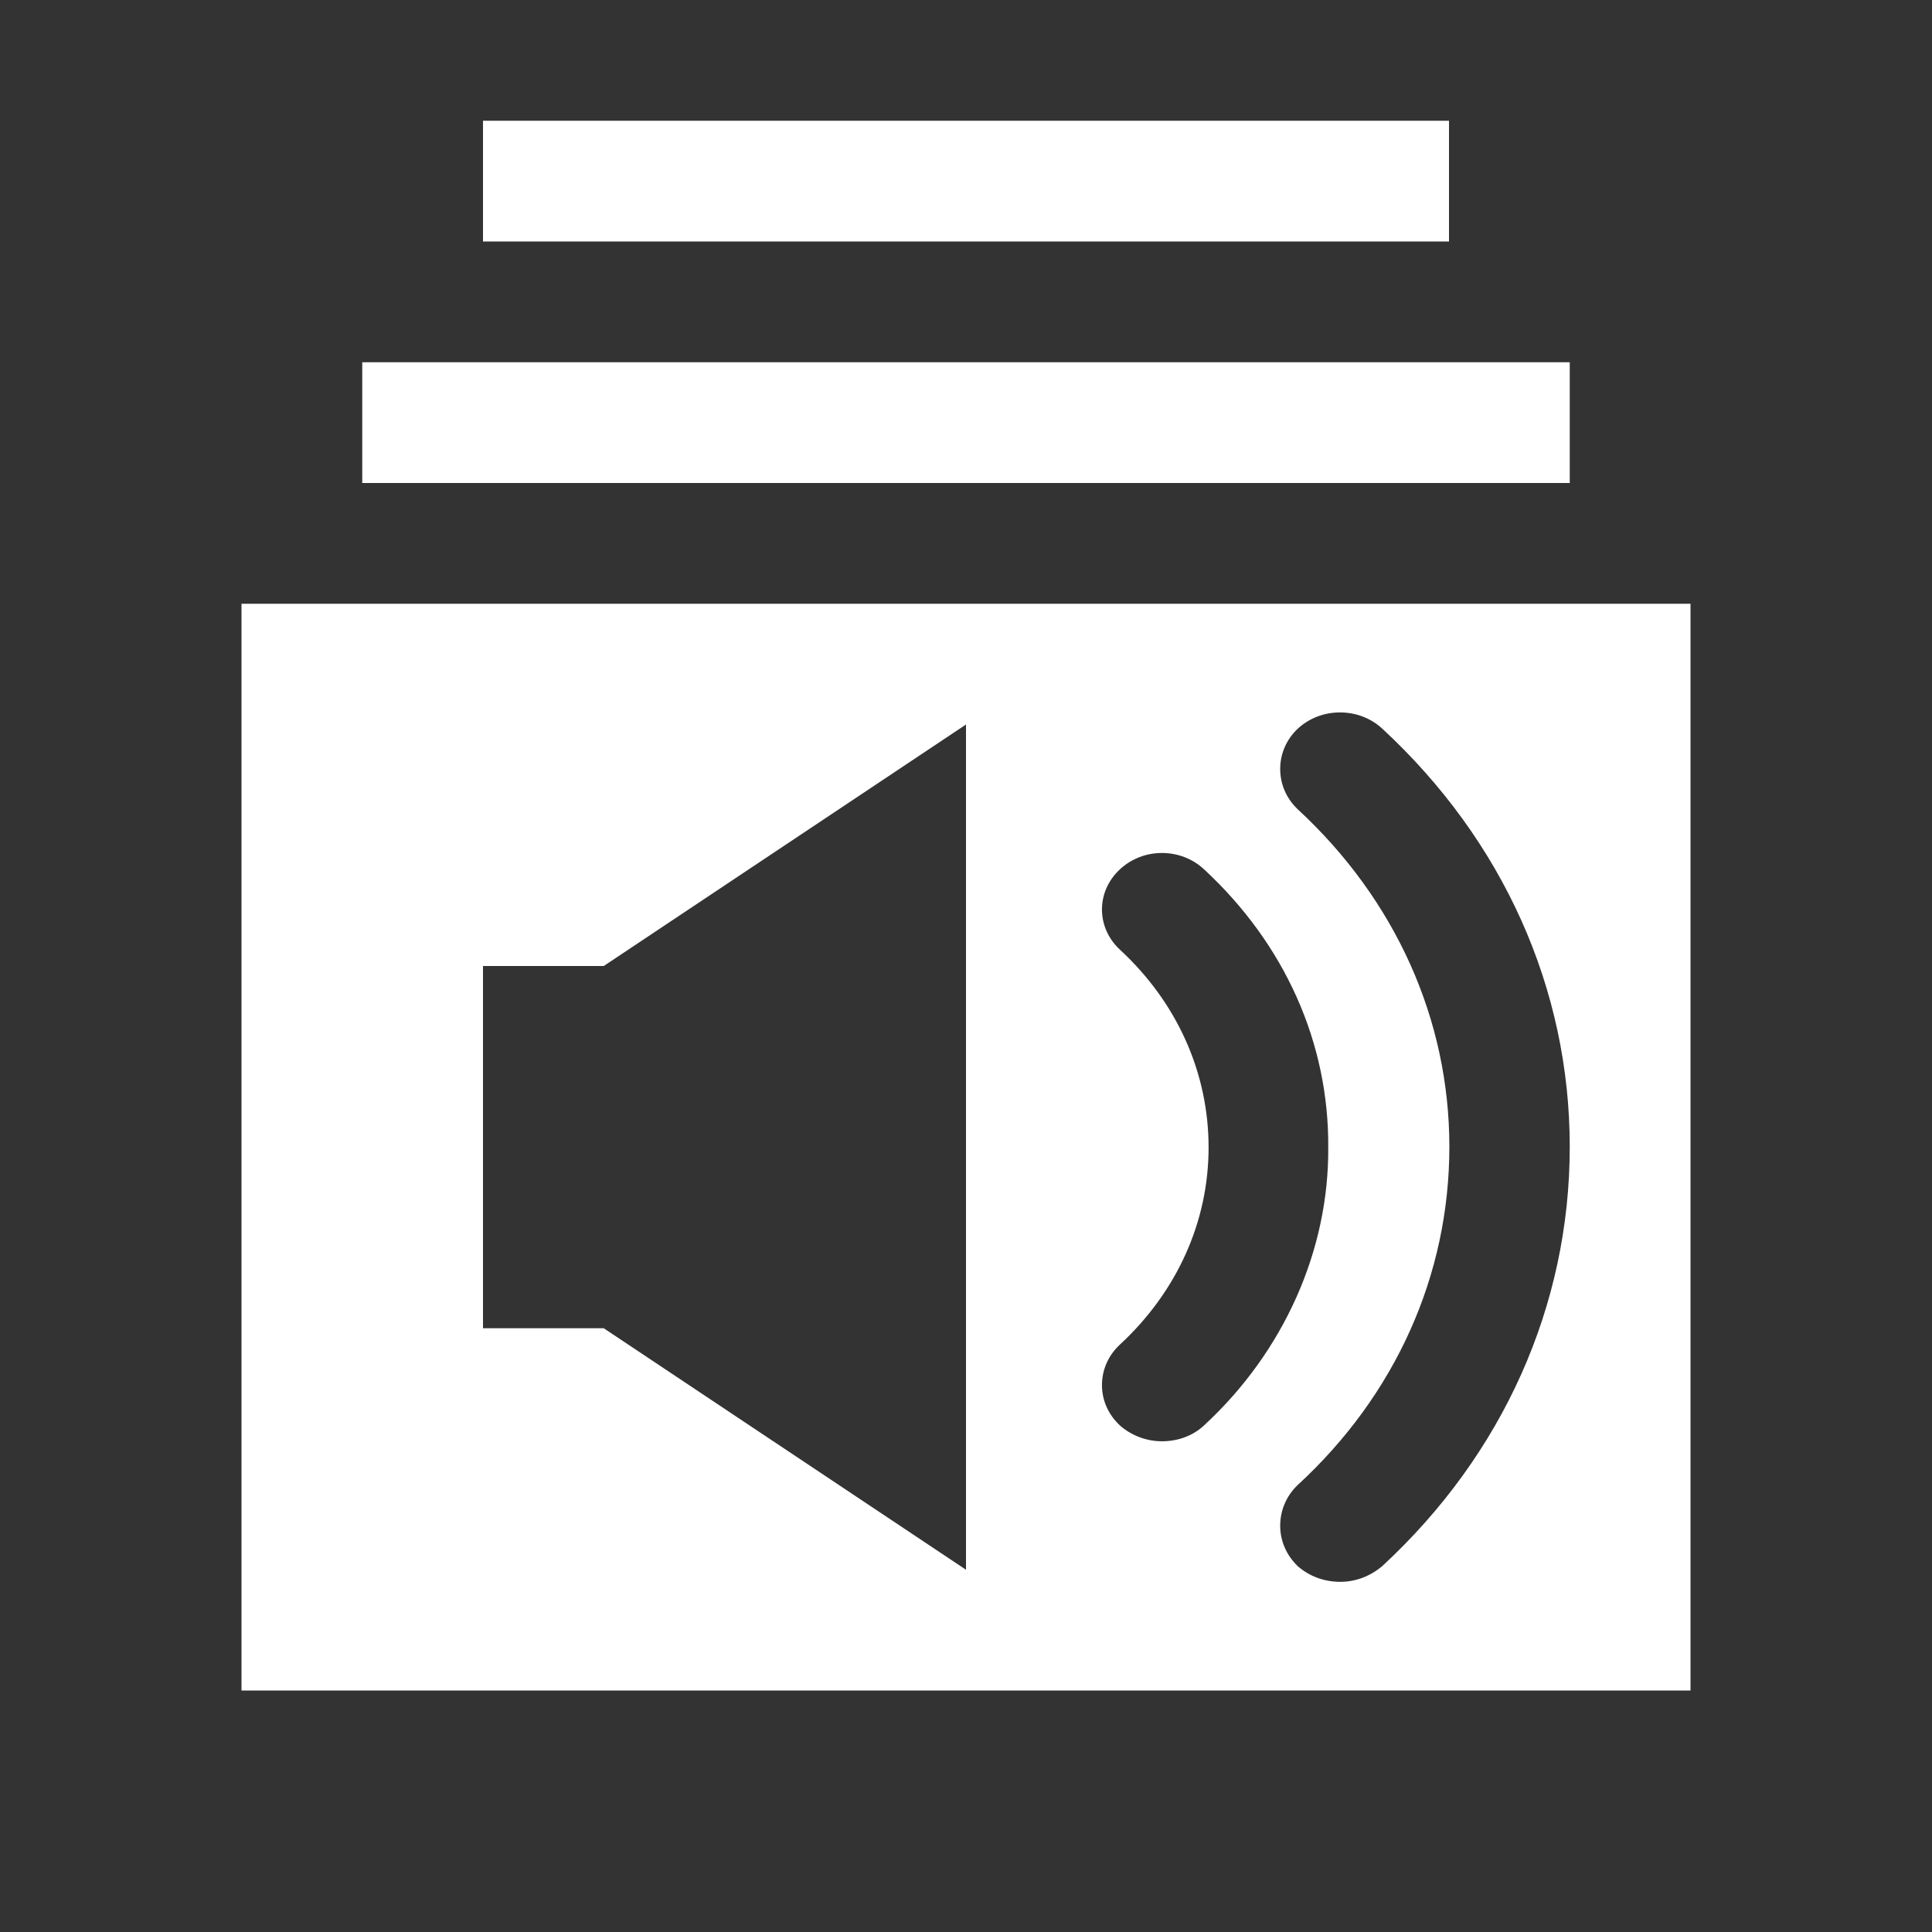<?xml version="1.0" encoding="utf-8"?>
<!-- Generator: Adobe Illustrator 18.1.0, SVG Export Plug-In . SVG Version: 6.00 Build 0)  -->
<!DOCTYPE svg PUBLIC "-//W3C//DTD SVG 1.1//EN" "http://www.w3.org/Graphics/SVG/1.1/DTD/svg11.dtd">
<svg version="1.1" xmlns="http://www.w3.org/2000/svg" xmlns:xlink="http://www.w3.org/1999/xlink" x="0px" y="0px" width="16px"
	 height="16px" viewBox="0 0 16 16" enable-background="new 0 0 16 16" xml:space="preserve">
<rect x="0" y="0" width="16" height="16" fill="#333333" stroke="none"/>
<g id="icons">
	<rect x="-100" y="-436" display="none" fill="#3C454F" width="1200" height="934"/>
	<g id="settings">
	</g>
	<g id="audio_track_2_">
		<g>
			<path fill="#FFFFFF" d="M2,5v9h12V5H2z M8,13l-3-2H4V8h1l3-2V13z M9.623,11.936c-0.127,0-0.25-0.046-0.345-0.128
				c-0.099-0.091-0.152-0.21-0.152-0.337c0-0.128,0.053-0.247,0.149-0.336c0.473-0.438,0.734-1.018,0.734-1.632
				c0-0.618-0.26-1.2-0.734-1.638C9.179,7.776,9.126,7.657,9.126,7.532s0.053-0.244,0.149-0.333
				c0.094-0.087,0.217-0.135,0.348-0.135s0.254,0.048,0.348,0.135c0.67,0.62,1.035,1.438,1.029,2.304
				c0.006,0.852-0.368,1.692-1.029,2.302C9.881,11.889,9.758,11.936,9.623,11.936z M11.448,12.969
				c-0.1,0.085-0.222,0.131-0.348,0.131c-0.132,0-0.253-0.044-0.351-0.128c-0.096-0.092-0.147-0.211-0.147-0.337
				c0-0.127,0.051-0.246,0.143-0.335c0.812-0.746,1.258-1.741,1.258-2.803c0-1.053-0.446-2.047-1.257-2.796
				c-0.094-0.09-0.144-0.208-0.144-0.333s0.051-0.243,0.143-0.331C10.84,5.948,10.965,5.9,11.097,5.9
				c0.133,0,0.257,0.048,0.351,0.135C12.449,6.961,13,8.19,13,9.497C13,10.81,12.449,12.044,11.448,12.969z"/>
		</g>
		<rect x="3" y="3" fill="#FFFFFF" width="10" height="1"/>
		<rect x="4" y="1" fill="#FFFFFF" width="8" height="1"/>
		<rect fill="none" width="16" height="16"/>
	</g>
	<g id="live_edge_hover">
		<g>
			<defs>
				<rect id="SVGID_1_" x="630" y="2" width="36" height="12"/>
			</defs>
			<clipPath id="SVGID_2_">
				<use xlink:href="#SVGID_1_"  overflow="visible"/>
			</clipPath>
			<g clip-path="url(#SVGID_2_)">
				
					<rect x="9.029" y="4.586" transform="matrix(0.707 -0.707 0.707 0.707 3.373 20.142)" opacity="0.5" fill="#DAF0FA" width="33.941" height="2.828"/>
			</g>
			<g clip-path="url(#SVGID_2_)">
				
					<rect x="1.029" y="4.586" transform="matrix(0.707 -0.707 0.707 0.707 1.029 14.485)" opacity="0.5" fill="#DAF0FA" width="33.941" height="2.828"/>
			</g>
			<g clip-path="url(#SVGID_2_)">
				
					<rect x="-6.971" y="4.586" transform="matrix(0.707 -0.707 0.707 0.707 -1.314 8.828)" opacity="0.5" fill="#DAF0FA" width="33.941" height="2.828"/>
			</g>
			<g clip-path="url(#SVGID_2_)">
				
					<rect x="-14.971" y="4.586" transform="matrix(0.707 -0.707 0.707 0.707 -3.657 3.172)" opacity="0.5" fill="#DAF0FA" width="33.941" height="2.828"/>
			</g>
			<g clip-path="url(#SVGID_2_)">
				
					<rect x="-22.971" y="4.586" transform="matrix(0.707 -0.707 0.707 0.707 -6 -2.485)" opacity="0.5" fill="#DAF0FA" width="33.941" height="2.828"/>
			</g>
		</g>
	</g>
</g>
<g id="quality_click">
	<g id="check_copy_17_2_">
	</g>
</g>
</svg>
